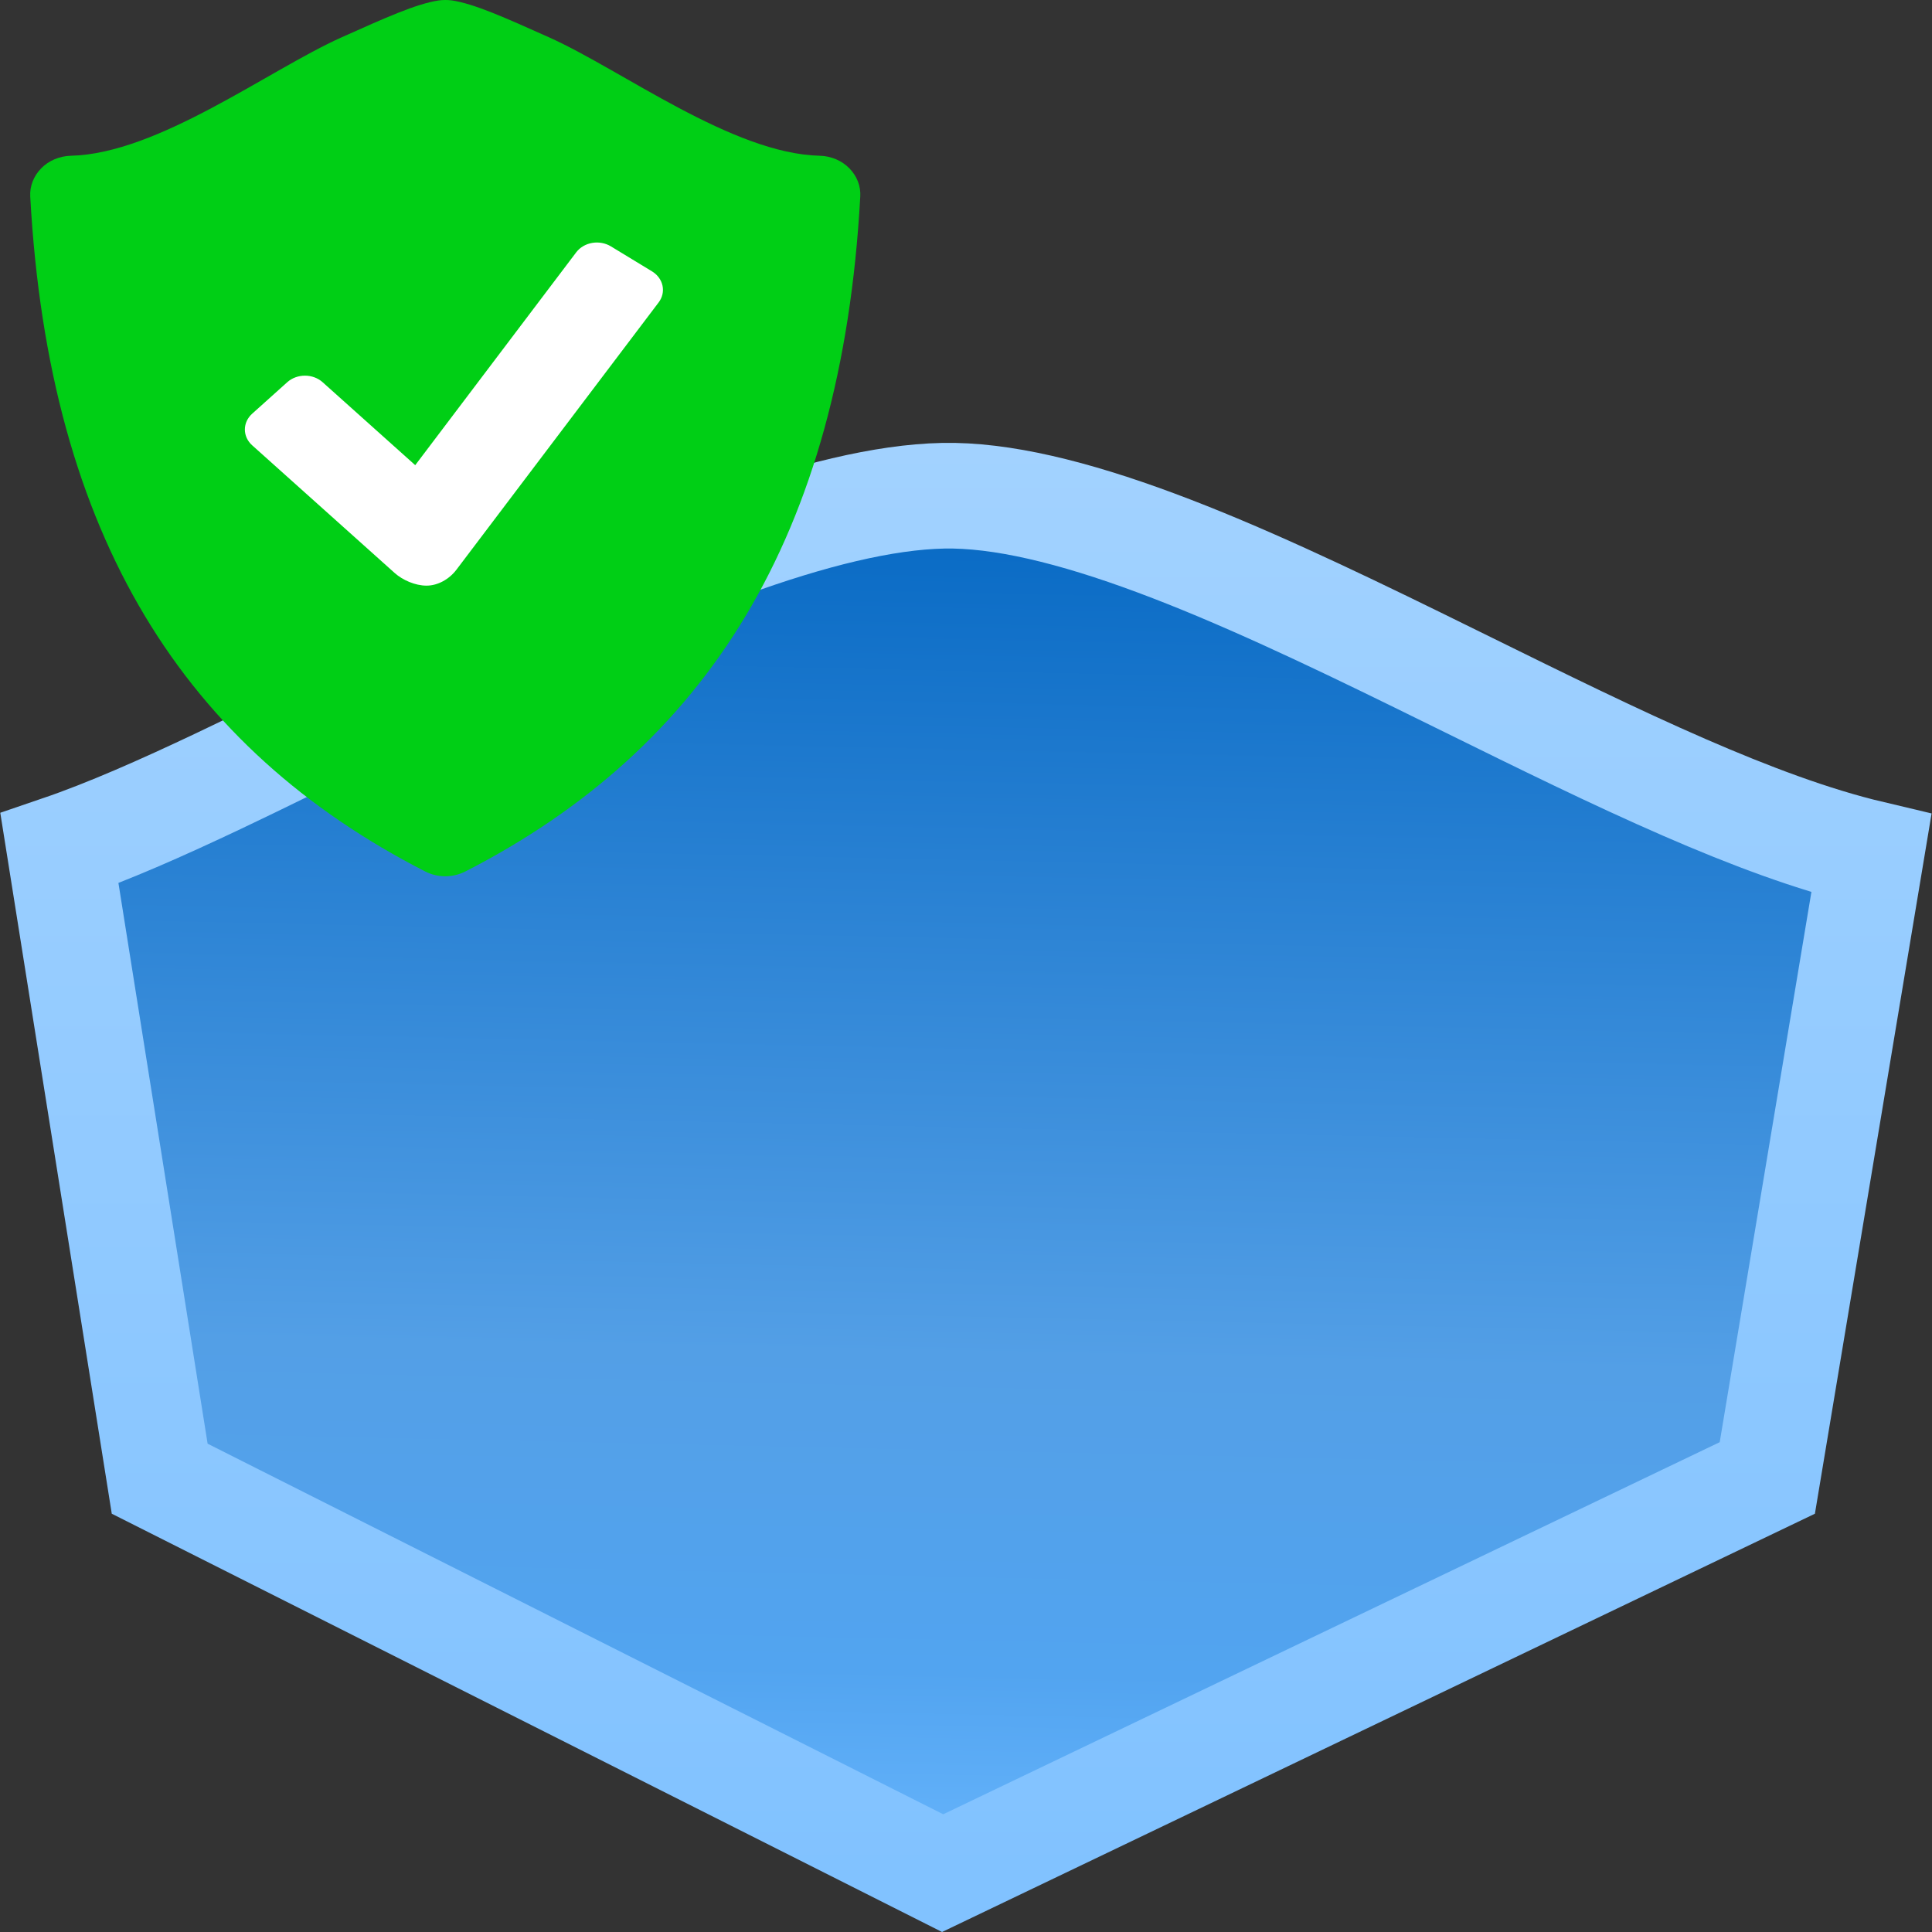 <svg width="128" height="128" viewBox="0 0 128 128" fill="none" xmlns="http://www.w3.org/2000/svg">
<rect x="0" y="0" width="128" height="128" fill="#333333" stroke="none"/>
<path d="M10.58 97.968L3.938 56.209C7.121 55.123 10.742 53.518 14.525 51.724C17.361 50.379 20.457 48.844 23.63 47.27C26.117 46.036 28.652 44.779 31.145 43.572C36.934 40.77 42.756 38.11 48.204 36.13C53.696 34.134 58.56 32.925 62.485 32.844C66.315 32.765 71.086 33.924 76.596 35.976C82.058 38.009 87.936 40.796 93.93 43.733C95.027 44.27 96.129 44.813 97.233 45.357C102.097 47.754 106.989 50.164 111.593 52.167C115.864 54.025 120.079 55.621 123.983 56.545L117.089 97.918L62.452 124.1L10.58 97.968Z" fill="url(#paint0_linear)" stroke="url(#paint1_linear)" stroke-width="7"/>
<rect x="12.694" y="10.694" width="35.139" height="32.083" fill="white"/>
<path d="M56.266 11.145C56.02 10.894 55.72 10.691 55.384 10.549C55.047 10.407 54.682 10.329 54.31 10.319C48.533 10.184 41.223 4.651 36.39 2.48C33.405 1.143 31.434 0.261 29.954 0.029C29.654 -0.01 29.348 -0.01 29.048 0.031C27.568 0.263 25.597 1.145 22.614 2.482C17.781 4.651 10.472 10.184 4.695 10.319C4.323 10.329 3.957 10.408 3.62 10.55C3.283 10.692 2.982 10.894 2.737 11.145C2.227 11.661 1.964 12.336 2.004 13.025C3.245 35.624 12.294 49.609 28.172 57.738C28.585 57.947 29.043 58.056 29.498 58.056C29.954 58.056 30.412 57.947 30.828 57.738C46.706 49.609 55.752 35.624 56.995 13.025C57.038 12.336 56.776 11.661 56.266 11.145V11.145ZM43.64 20.032L30.241 37.743C29.76 38.379 29.005 38.8 28.258 38.8C27.508 38.8 26.674 38.433 26.148 37.962L16.704 29.5C16.396 29.223 16.223 28.847 16.223 28.456C16.223 28.065 16.396 27.689 16.704 27.412L19.037 25.317C19.348 25.042 19.766 24.888 20.203 24.888C20.639 24.888 21.058 25.042 21.368 25.317L27.51 30.819L38.18 16.711C38.427 16.389 38.806 16.166 39.236 16.093C39.665 16.02 40.109 16.102 40.471 16.321L43.202 17.981C43.562 18.201 43.811 18.541 43.893 18.926C43.975 19.31 43.884 19.708 43.64 20.032V20.032Z" fill="#00CF15"/>
<defs>
<linearGradient id="paint0_linear" x1="64" y1="29.345" x2="61.871" y2="127.626" gradientUnits="userSpaceOnUse">
<stop stop-color="#0165C1"/>
<stop offset="0.615" stop-color="#539FE6"/>
<stop offset="0.828" stop-color="#52A4F0"/>
<stop offset="1" stop-color="#6CB9FF"/>
</linearGradient>
<linearGradient id="paint1_linear" x1="64" y1="29.345" x2="64" y2="124.305" gradientUnits="userSpaceOnUse">
<stop stop-color="#A2D2FF"/>
<stop offset="1" stop-color="#81C2FF"/>
</linearGradient>
</defs>
</svg>
